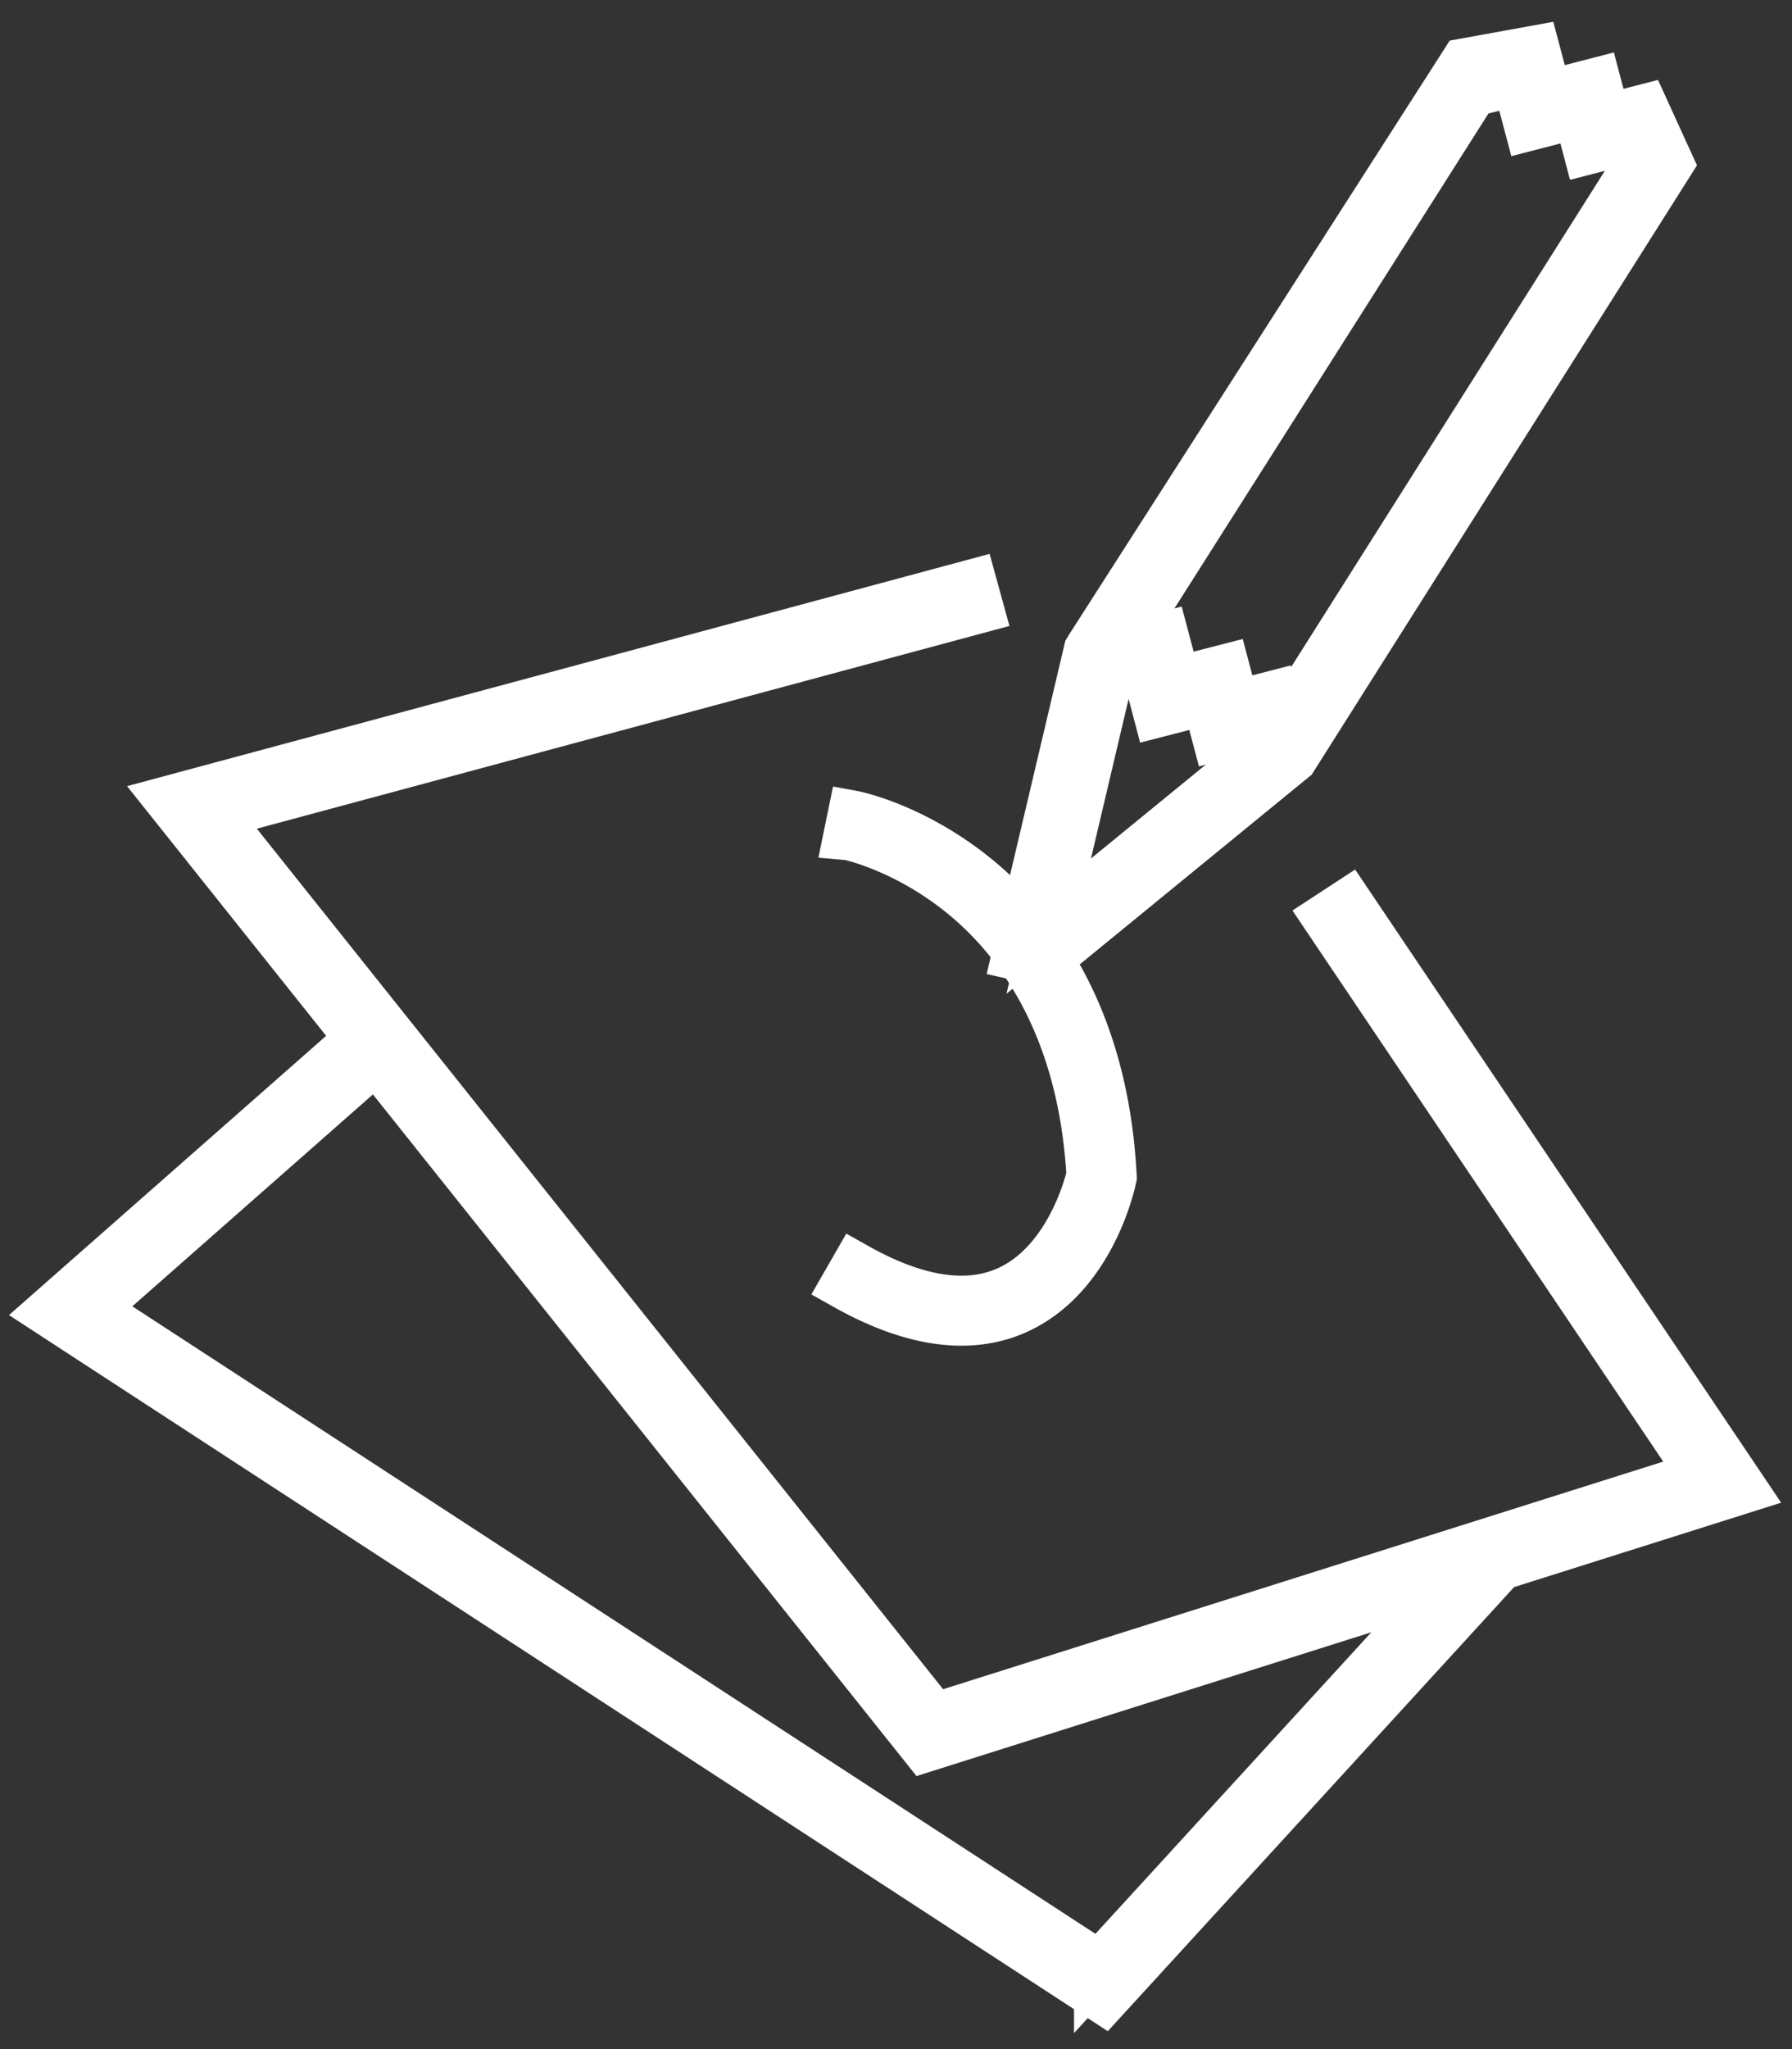 <svg width="35" height="40" fill="none" xmlns="http://www.w3.org/2000/svg"><rect width="100%" height="100%" fill="#333333" stroke="none"/><path d="M26.328 17.662l-.387.253 7.332 10.892-15.03 4.748L4.15 15.892l14.95-4.025-.122-.443-15.63 4.207 3.71 4.65L1 25.612 21.554 39l7.74-8.455L34 29.058l-7.672-11.396zM21.477 38.4L1.76 25.56l5.587-4.918 10.73 13.448 10.336-3.266-6.936 7.577z" fill="#fff" stroke="#fff"/><path d="M19.071 17.172c-1.206-.989-2.361-1.229-2.41-1.238l-.074.36c.011.001 1.126.236 2.261 1.172.392.324.74.694 1.042 1.105l-.016.067.075.017c.814 1.143 1.286 2.598 1.38 4.292-.047.199-.442 1.731-1.639 2.267-.799.358-1.8.205-2.974-.455l-.184.32c.82.46 1.57.69 2.244.69.382 0 .74-.073 1.07-.222 1.447-.65 1.835-2.471 1.851-2.549l.005-.022-.001-.023c-.099-1.87-.622-3.244-1.264-4.24l4.802-3.926 7.338-11.598-.475-1.04-.749.193-.188-.71-.959.248-.233-.88-1.355.246-7.322 11.42-.02.033-1.277 5.409a6.52 6.52 0 0 0-.928-.936zm9.686-15.394l.884-.218.233.88.96-.248.187.71.75-.194.228.528-6.971 11.02-.174-.658-.75.194-.188-.71-.959.247-.233-.88-.887.23 6.92-10.901zm-7.124 11.427l.76-.196.232.88.96-.247.188.71.749-.194.125.474.078-.02-4.242 3.467 1.15-4.874z" fill="#fff" stroke="#fff"/></svg>
